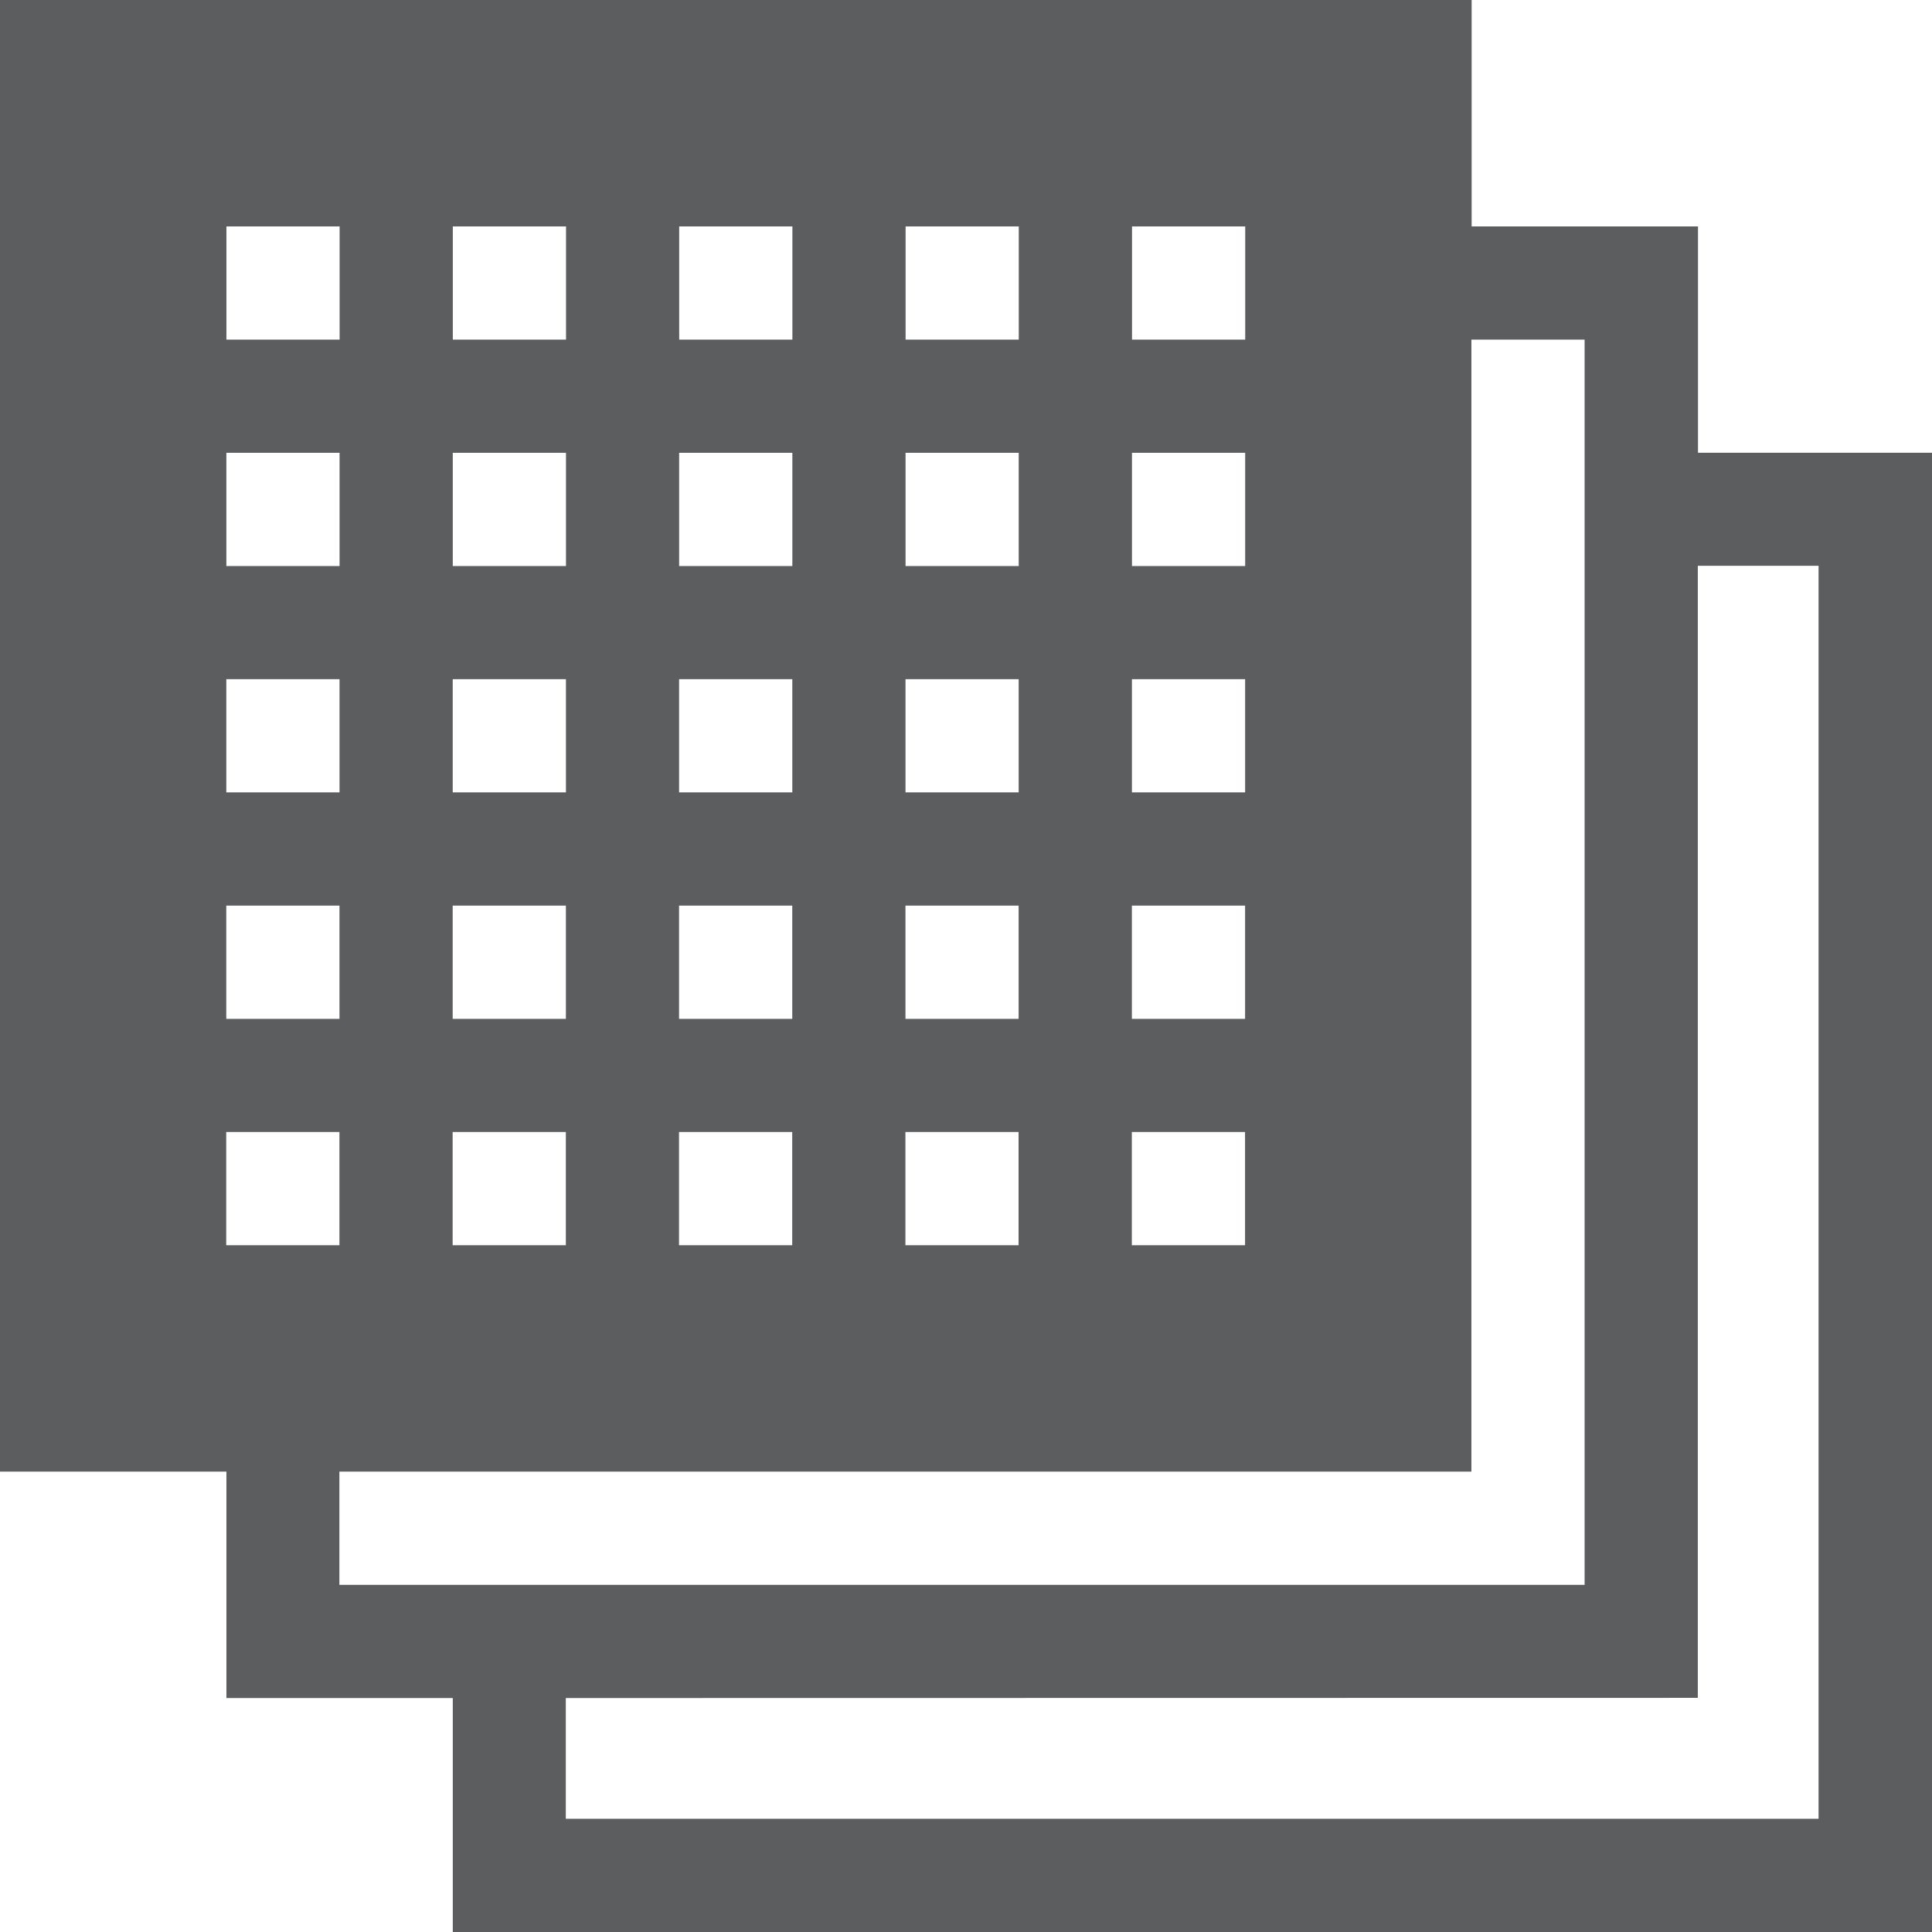 <svg xmlns="http://www.w3.org/2000/svg" width="42" height="42" viewBox="0 0 42 42">
  <g id="sandpaper" transform="translate(0)">
    <path id="Exclusion_5" data-name="Exclusion 5" d="M-2543-1831h-32.157v-5.086h-4.921v-4.922H-2585V-1873h31.992v4.922h4.921v4.921H-2543V-1831Zm-29.7-5.086v2.624h27.234V-1860.7h-2.625v24.61Zm-4.922-4.922v2.461h27.07v-27.07h-2.461v24.609Zm17.227-7.383v2.461h2.461v-2.461Zm-4.922,0v2.461h2.46v-2.461Zm-4.922,0v2.461h2.461v-2.461Zm-4.921,0v2.461h2.461v-2.461Zm-4.922,0v2.461h2.461v-2.461Zm19.688-4.922v2.462h2.461v-2.462Zm-4.922,0v2.462h2.46v-2.462Zm-4.922,0v2.462h2.461v-2.462Zm-4.921,0v2.462h2.461v-2.462Zm-4.922,0v2.462h2.461v-2.462Zm19.688-4.922v2.461h2.461v-2.461Zm-4.922,0v2.461h2.46v-2.461Zm-4.922,0v2.461h2.461v-2.461Zm-4.921,0v2.461h2.461v-2.461Zm-4.922,0v2.461h2.461v-2.461Zm19.688-4.921v2.461h2.461v-2.461Zm-4.922,0v2.461h2.46v-2.461Zm-4.922,0v2.461h2.461v-2.461Zm-4.921,0v2.461h2.461v-2.461Zm-4.922,0v2.461h2.461v-2.461Zm19.688-4.922v2.461h2.461v-2.461Zm-4.922,0v2.461h2.46v-2.461Zm-4.922,0v2.461h2.461v-2.461Zm-4.921,0v2.461h2.461v-2.461Zm-4.922,0v2.461h2.461v-2.461Z" transform="translate(2585 1873)" fill="#5b5d5f"/>
  </g>
</svg>
